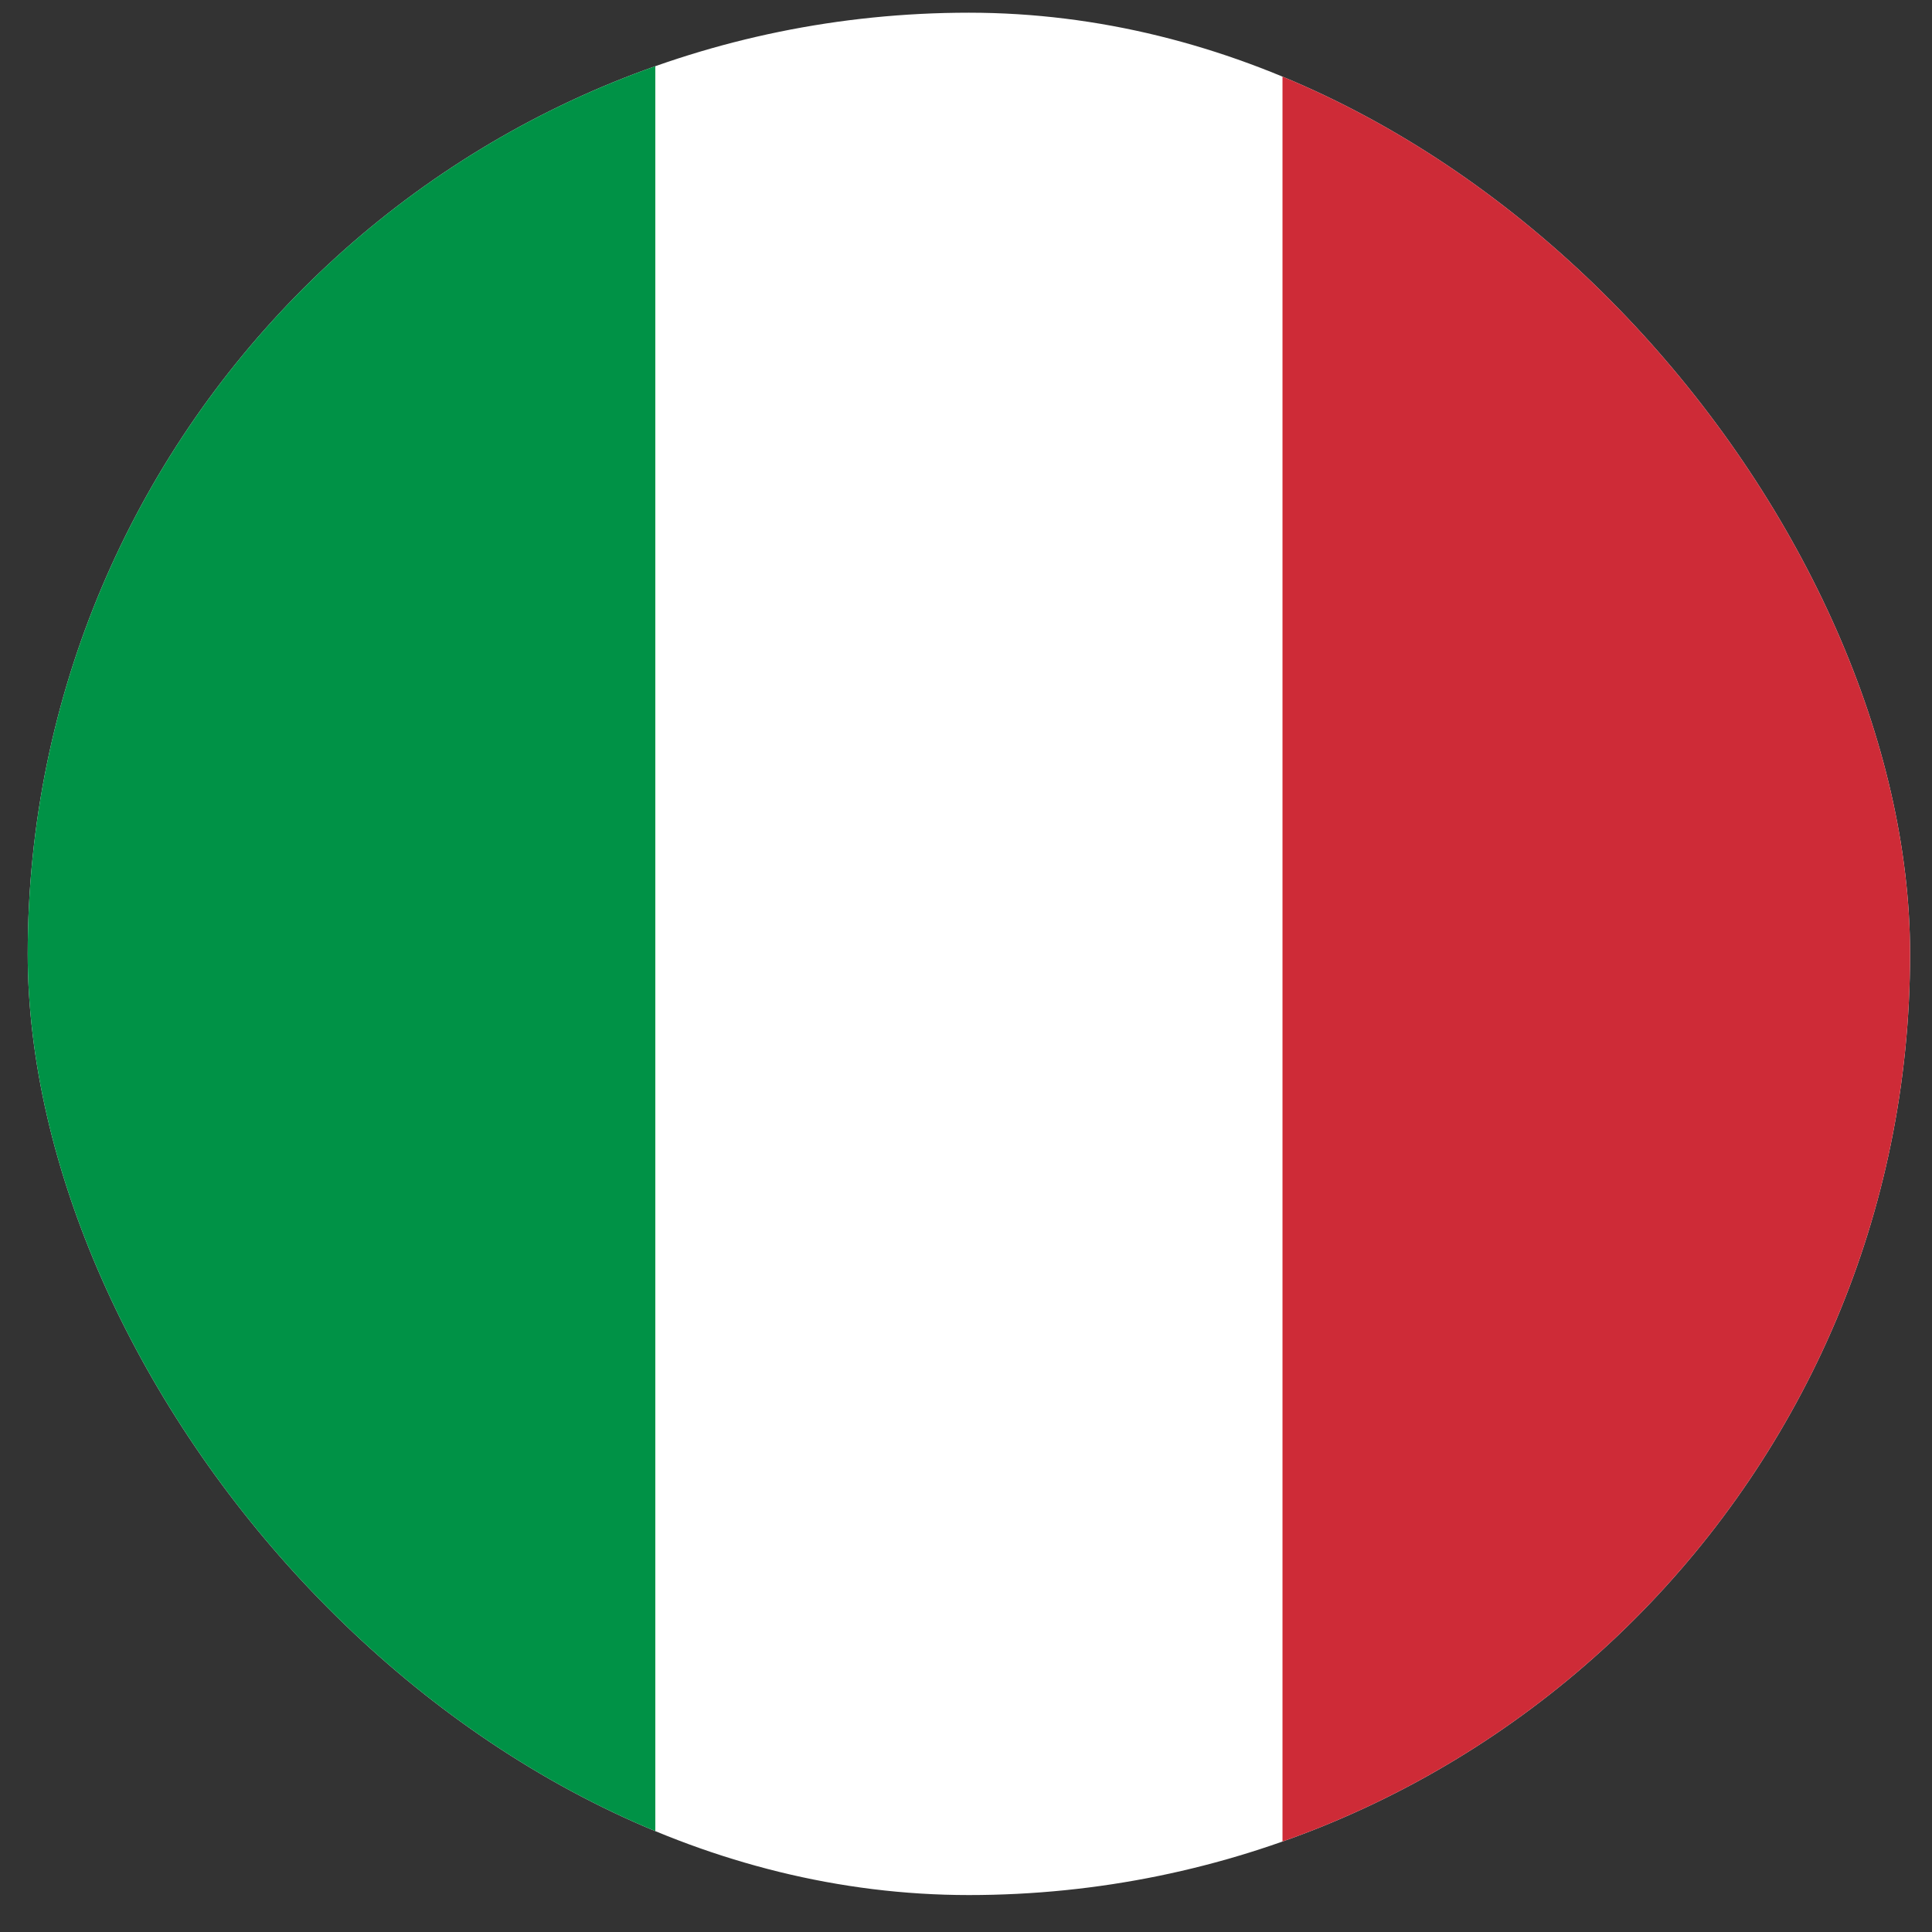 <svg width="49" height="49" viewBox="0 0 49 49" fill="none" xmlns="http://www.w3.org/2000/svg">
<rect x="0" y="0" width="49" height="49" fill="#333333" stroke="none"/>
<g clip-path="url(#clip0_405_397)">
<path fill-rule="evenodd" clip-rule="evenodd" d="M0.703 0.322H48.444V48.064H0.703V0.322Z" fill="white"/>
<path fill-rule="evenodd" clip-rule="evenodd" d="M0.703 0.322H16.62V48.064H0.703V0.322Z" fill="#009246"/>
<path fill-rule="evenodd" clip-rule="evenodd" d="M32.527 0.322H48.444V48.063H32.527V0.322Z" fill="#CE2B37"/>
</g>
<defs>
<clipPath id="clip0_405_397">
<rect x="0.703" y="0.322" width="47.741" height="47.741" rx="23.871" fill="white"/>
</clipPath>
</defs>
</svg>
